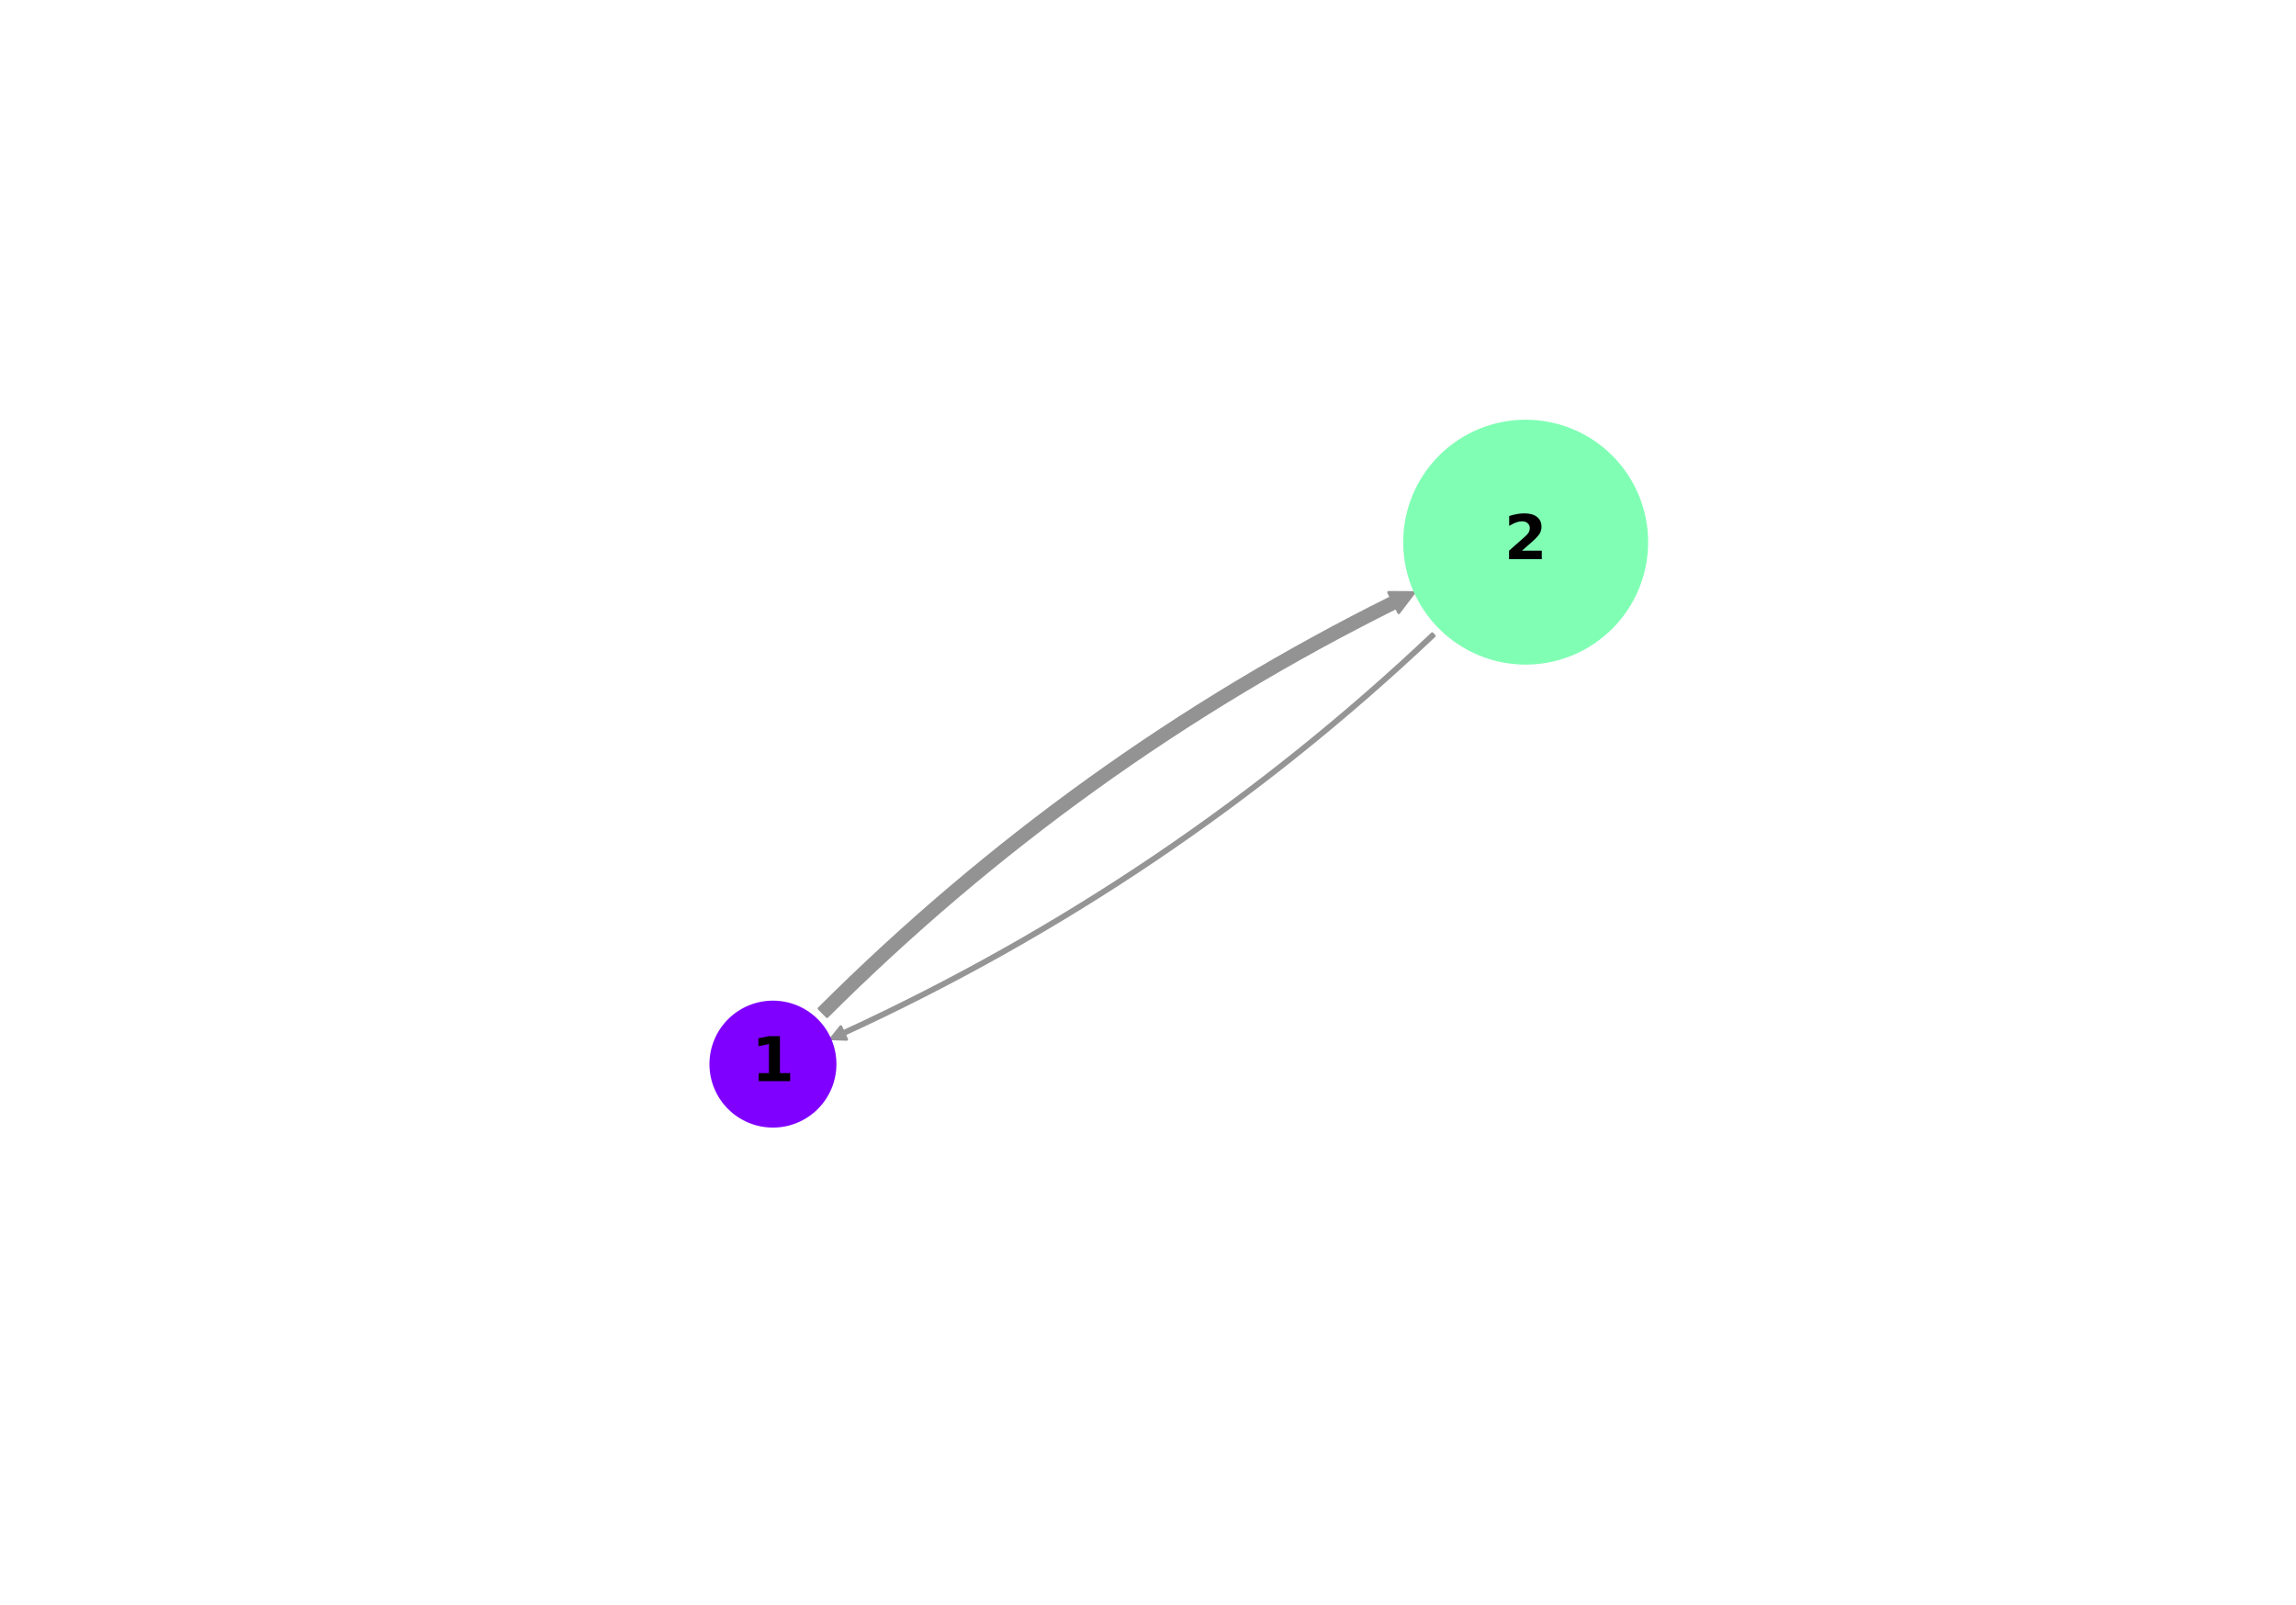 <?xml version="1.0" encoding="utf-8" standalone="no"?>
<!DOCTYPE svg PUBLIC "-//W3C//DTD SVG 1.1//EN"
  "http://www.w3.org/Graphics/SVG/1.1/DTD/svg11.dtd">
<!-- Created with matplotlib (http://matplotlib.org/) -->
<svg height="572pt" version="1.1" viewBox="0 0 818 572" width="818pt" xmlns="http://www.w3.org/2000/svg" xmlns:xlink="http://www.w3.org/1999/xlink">
 <defs>
  <style type="text/css">
*{stroke-linecap:butt;stroke-linejoin:round;stroke-miterlimit:100000;}
  </style>
 </defs>
 <g id="figure_1">
  <g id="patch_1">
   <path d="M 0 572.4 
L 818.927 572.4 
L 818.927 0 
L 0 0 
z
" style="fill:#ffffff;"/>
  </g>
  <g id="axes_1">
   <g id="patch_2">
    <path d="M 291.798 359.397 
Q 382.078 269.376 495.633 212.908 
L 494.733 211.097 
Q 499.27 211.1 503.795 211.155 
Q 501.035 214.74 498.335 218.341 
L 497.435 216.53 
Q 384.469 272.705 294.654 362.262 
L 291.798 359.397 
z
" style="fill:#939393;stroke:#939393;stroke-linecap:round;"/>
   </g>
   <g id="patch_3">
    <path d="M 510.99 226.602 
Q 417.811 314.763 300.822 368.592 
L 301.645 370.38 
Q 298.844 370.293 296.048 370.187 
Q 297.813 368.016 299.555 365.838 
L 300.377 367.626 
Q 417.207 313.869 510.259 225.829 
L 510.99 226.602 
z
" style="fill:#959595;stroke:#959595;stroke-linecap:round;"/>
   </g>
   <g id="patch_4">
    <path clip-path="url(#pa6f419acbc)" d="M 275.376 401.319 
C 281.242 401.319 286.868 398.989 291.016 394.841 
C 295.164 390.693 297.495 385.066 297.495 379.2 
C 297.495 373.334 295.164 367.707 291.016 363.559 
C 286.868 359.411 281.242 357.081 275.376 357.081 
C 269.51 357.081 263.883 359.411 259.735 363.559 
C 255.587 367.707 253.257 373.334 253.257 379.2 
C 253.257 385.066 255.587 390.693 259.735 394.841 
C 263.883 398.989 269.51 401.319 275.376 401.319 
z
" style="fill:#8000ff;stroke:#8000ff;stroke-linejoin:miter;"/>
   </g>
   <g id="patch_5">
    <path clip-path="url(#pa6f419acbc)" d="M 543.552 236.335 
C 554.991 236.335 565.964 231.79 574.053 223.701 
C 582.142 215.612 586.687 204.64 586.687 193.2 
C 586.687 181.76 582.142 170.788 574.053 162.699 
C 565.964 154.61 554.991 150.065 543.552 150.065 
C 532.112 150.065 521.139 154.61 513.05 162.699 
C 504.961 170.788 500.416 181.76 500.416 193.2 
C 500.416 204.64 504.961 215.612 513.05 223.701 
C 521.139 231.79 532.112 236.335 543.552 236.335 
z
" style="fill:#80ffb4;stroke:#80ffb4;stroke-linejoin:miter;"/>
   </g>
   <g id="matplotlib.axis_1"/>
   <g id="matplotlib.axis_2"/>
   <g id="text_1">
    <!-- 1 -->
    <defs>
     <path d="M 11.719 12.984 
L 28.328 12.984 
L 28.328 60.109 
L 11.281 56.594 
L 11.281 69.391 
L 28.219 72.906 
L 46.094 72.906 
L 46.094 12.984 
L 62.703 12.984 
L 62.703 0 
L 11.719 0 
z
" id="BitstreamVeraSans-Bold-31"/>
    </defs>
    <g transform="translate(267.722 385.271)scale(0.22 -0.22)">
     <use xlink:href="#BitstreamVeraSans-Bold-31"/>
    </g>
   </g>
   <g id="text_2">
    <!-- 2 -->
    <defs>
     <path d="M 28.812 13.812 
L 60.891 13.812 
L 60.891 0 
L 7.906 0 
L 7.906 13.812 
L 34.516 37.312 
Q 38.094 40.531 39.797 43.609 
Q 41.5 46.688 41.5 50 
Q 41.5 55.125 38.062 58.25 
Q 34.625 61.375 28.906 61.375 
Q 24.516 61.375 19.281 59.5 
Q 14.062 57.625 8.109 53.906 
L 8.109 69.922 
Q 14.453 72.016 20.656 73.109 
Q 26.859 74.219 32.812 74.219 
Q 45.906 74.219 53.156 68.453 
Q 60.406 62.703 60.406 52.391 
Q 60.406 46.438 57.328 41.281 
Q 54.25 36.141 44.391 27.484 
z
" id="BitstreamVeraSans-Bold-32"/>
    </defs>
    <g transform="translate(535.898 199.271)scale(0.22 -0.22)">
     <use xlink:href="#BitstreamVeraSans-Bold-32"/>
    </g>
   </g>
  </g>
 </g>
 <defs>
  <clipPath id="pa6f419acbc">
   <rect height="558.0" width="804.527" x="7.2" y="7.2"/>
  </clipPath>
 </defs>
</svg>
